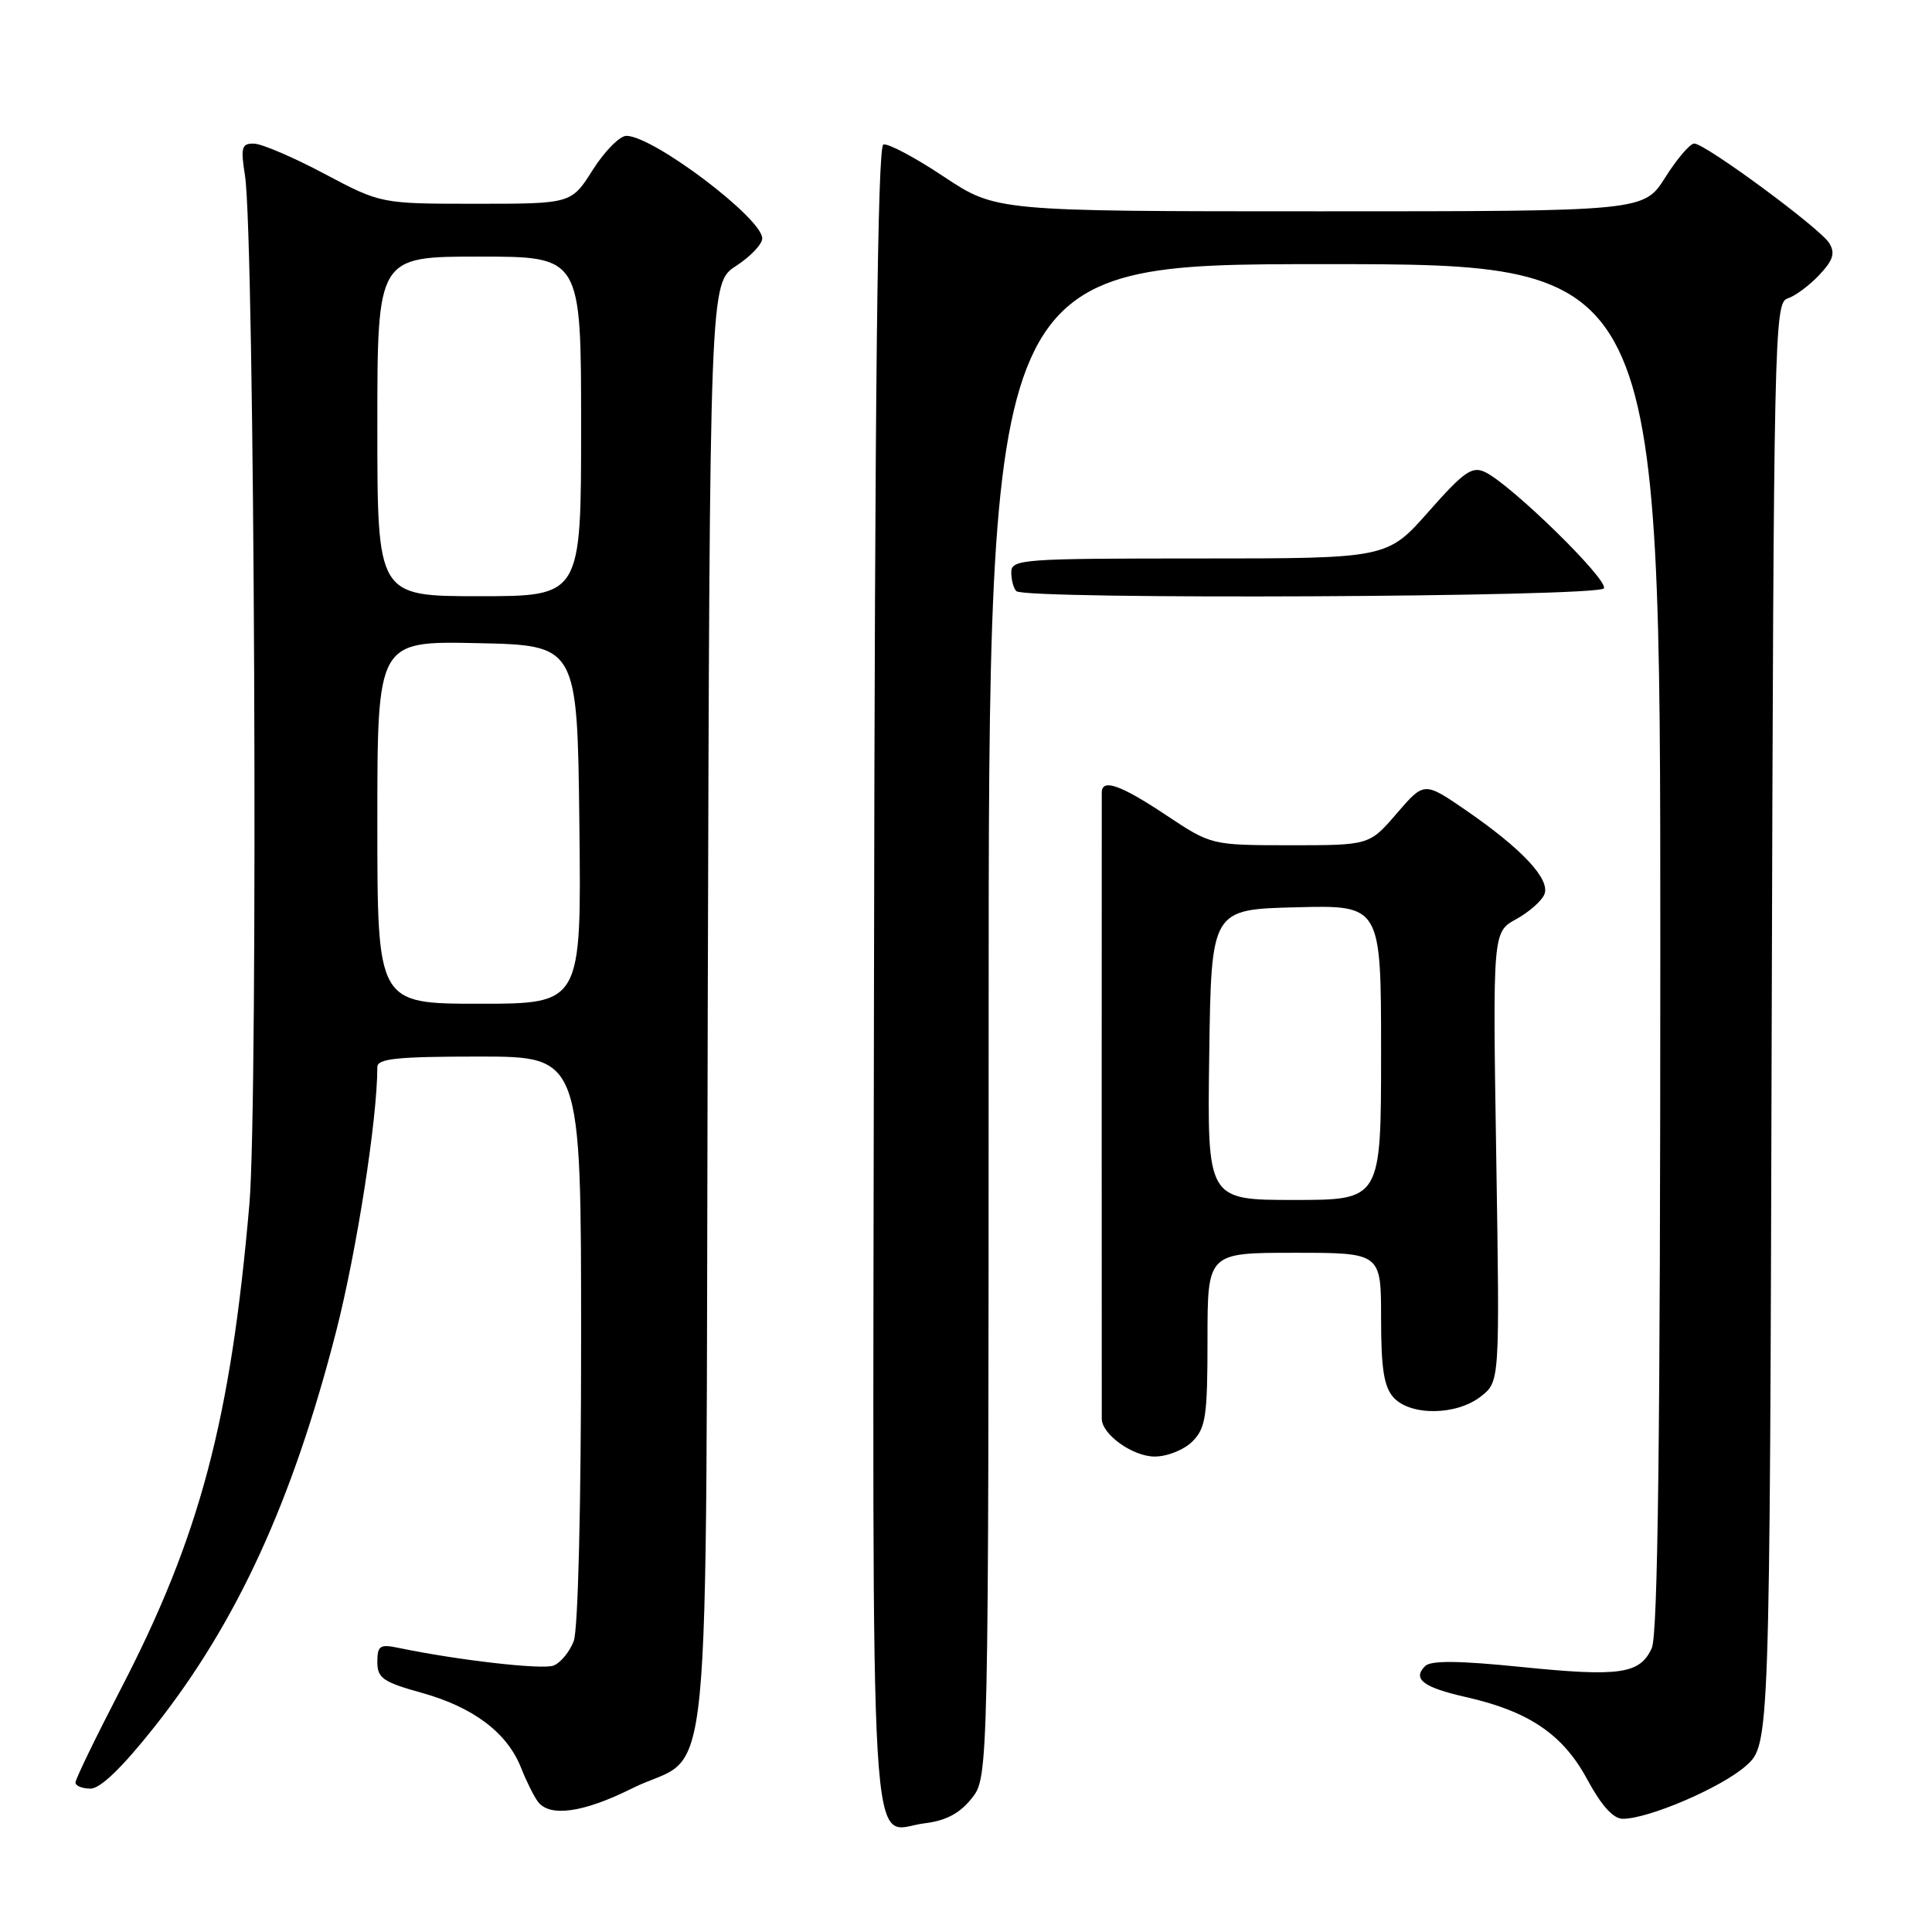 <?xml version="1.0" encoding="UTF-8" standalone="no"?>
<!DOCTYPE svg PUBLIC "-//W3C//DTD SVG 1.1//EN" "http://www.w3.org/Graphics/SVG/1.1/DTD/svg11.dtd" >
<svg xmlns="http://www.w3.org/2000/svg" xmlns:xlink="http://www.w3.org/1999/xlink" version="1.1" viewBox="0 0 256 256">
 <g >
 <path fill="currentColor"
d=" M 128.74 238.31 C 130.99 235.50 130.99 235.50 131.00 135.25 C 131.00 35.00 131.00 35.00 175.50 35.00 C 220.00 35.00 220.00 35.00 220.00 125.45 C 220.00 190.35 219.68 216.60 218.87 218.38 C 217.30 221.83 214.65 222.21 201.45 220.87 C 193.29 220.04 189.59 220.01 188.84 220.76 C 187.12 222.48 188.57 223.58 194.20 224.86 C 202.57 226.74 207.11 229.82 210.31 235.77 C 212.19 239.25 213.76 241.00 215.03 241.00 C 218.47 241.00 228.16 236.83 231.36 233.97 C 234.50 231.16 234.50 231.16 234.76 135.64 C 235.02 44.15 235.11 40.10 236.86 39.55 C 237.86 39.23 239.75 37.83 241.06 36.44 C 242.91 34.47 243.20 33.54 242.38 32.21 C 241.17 30.24 225.99 19.05 224.50 19.02 C 223.95 19.01 222.22 21.03 220.66 23.50 C 217.82 28.00 217.82 28.00 174.90 28.00 C 131.98 28.00 131.98 28.00 125.05 23.40 C 121.24 20.86 117.64 18.95 117.05 19.15 C 116.28 19.41 115.92 51.83 115.81 129.84 C 115.63 252.20 115.05 242.50 122.49 241.60 C 125.32 241.26 127.15 240.30 128.74 238.31 Z  M 83.69 237.00 C 94.62 231.53 93.46 243.42 93.78 133.65 C 94.05 37.50 94.05 37.50 97.53 35.24 C 99.44 34.00 101.00 32.36 101.00 31.59 C 101.00 28.92 86.54 18.00 83.00 18.00 C 82.12 18.00 80.12 20.03 78.55 22.50 C 75.71 27.00 75.71 27.00 63.09 27.00 C 50.48 27.00 50.48 27.00 42.99 23.03 C 38.87 20.84 34.67 19.04 33.64 19.03 C 32.02 19.00 31.87 19.53 32.46 23.25 C 33.74 31.32 34.23 145.74 33.05 159.50 C 30.57 188.21 26.48 203.62 15.95 223.91 C 12.68 230.22 10.00 235.75 10.00 236.19 C 10.00 236.64 10.90 237.00 12.00 237.00 C 13.31 237.00 16.24 234.16 20.51 228.76 C 31.39 215.00 38.76 198.94 44.54 176.42 C 47.27 165.74 50.00 148.27 50.00 141.39 C 50.00 140.27 52.62 140.00 63.50 140.00 C 77.00 140.00 77.00 140.00 77.00 177.43 C 77.00 199.59 76.60 215.93 76.02 217.46 C 75.47 218.89 74.27 220.34 73.34 220.70 C 71.85 221.27 60.59 219.98 52.75 218.34 C 50.34 217.84 50.00 218.07 50.00 220.22 C 50.00 222.36 50.75 222.88 55.89 224.31 C 62.72 226.21 67.20 229.59 69.04 234.23 C 69.75 236.03 70.76 238.06 71.29 238.75 C 72.86 240.81 77.32 240.18 83.69 237.00 Z  M 158.00 191.00 C 159.77 189.23 160.00 187.67 160.00 177.50 C 160.00 166.00 160.00 166.00 171.50 166.00 C 183.00 166.00 183.00 166.00 183.00 174.67 C 183.00 181.34 183.38 183.77 184.65 185.17 C 186.89 187.64 193.01 187.57 196.23 185.03 C 198.73 183.07 198.73 183.07 198.26 153.28 C 197.79 123.50 197.79 123.50 200.91 121.79 C 202.63 120.84 204.31 119.35 204.65 118.48 C 205.41 116.48 201.69 112.50 194.28 107.39 C 188.71 103.56 188.71 103.56 185.08 107.78 C 181.45 112.00 181.45 112.00 170.97 112.00 C 160.50 111.99 160.50 111.99 154.50 108.00 C 148.49 104.00 146.01 103.13 145.99 105.00 C 145.98 105.55 145.98 124.22 145.98 146.50 C 145.98 168.78 145.98 187.45 145.99 188.00 C 146.01 190.08 150.11 193.00 153.00 193.00 C 154.67 193.00 156.89 192.11 158.00 191.00 Z  M 212.52 77.96 C 213.19 76.88 200.24 64.20 196.77 62.55 C 195.06 61.73 193.96 62.51 189.29 67.80 C 183.81 74.00 183.81 74.00 158.90 74.00 C 135.42 74.00 134.00 74.10 134.00 75.83 C 134.00 76.84 134.30 77.97 134.67 78.33 C 135.82 79.48 211.81 79.12 212.52 77.96 Z  M 50.00 108.97 C 50.00 84.94 50.00 84.94 63.25 85.22 C 76.50 85.50 76.50 85.50 76.77 109.25 C 77.04 133.00 77.04 133.00 63.52 133.00 C 50.00 133.00 50.00 133.00 50.00 108.97 Z  M 50.00 56.50 C 50.00 34.00 50.00 34.00 63.50 34.00 C 77.00 34.00 77.00 34.00 77.00 56.50 C 77.00 79.00 77.00 79.00 63.50 79.00 C 50.00 79.00 50.00 79.00 50.00 56.50 Z  M 160.23 139.75 C 160.50 120.50 160.50 120.50 171.75 120.22 C 183.00 119.93 183.00 119.93 183.00 139.47 C 183.00 159.00 183.00 159.00 171.48 159.00 C 159.96 159.00 159.96 159.00 160.23 139.75 Z "/>
</g>
</svg>